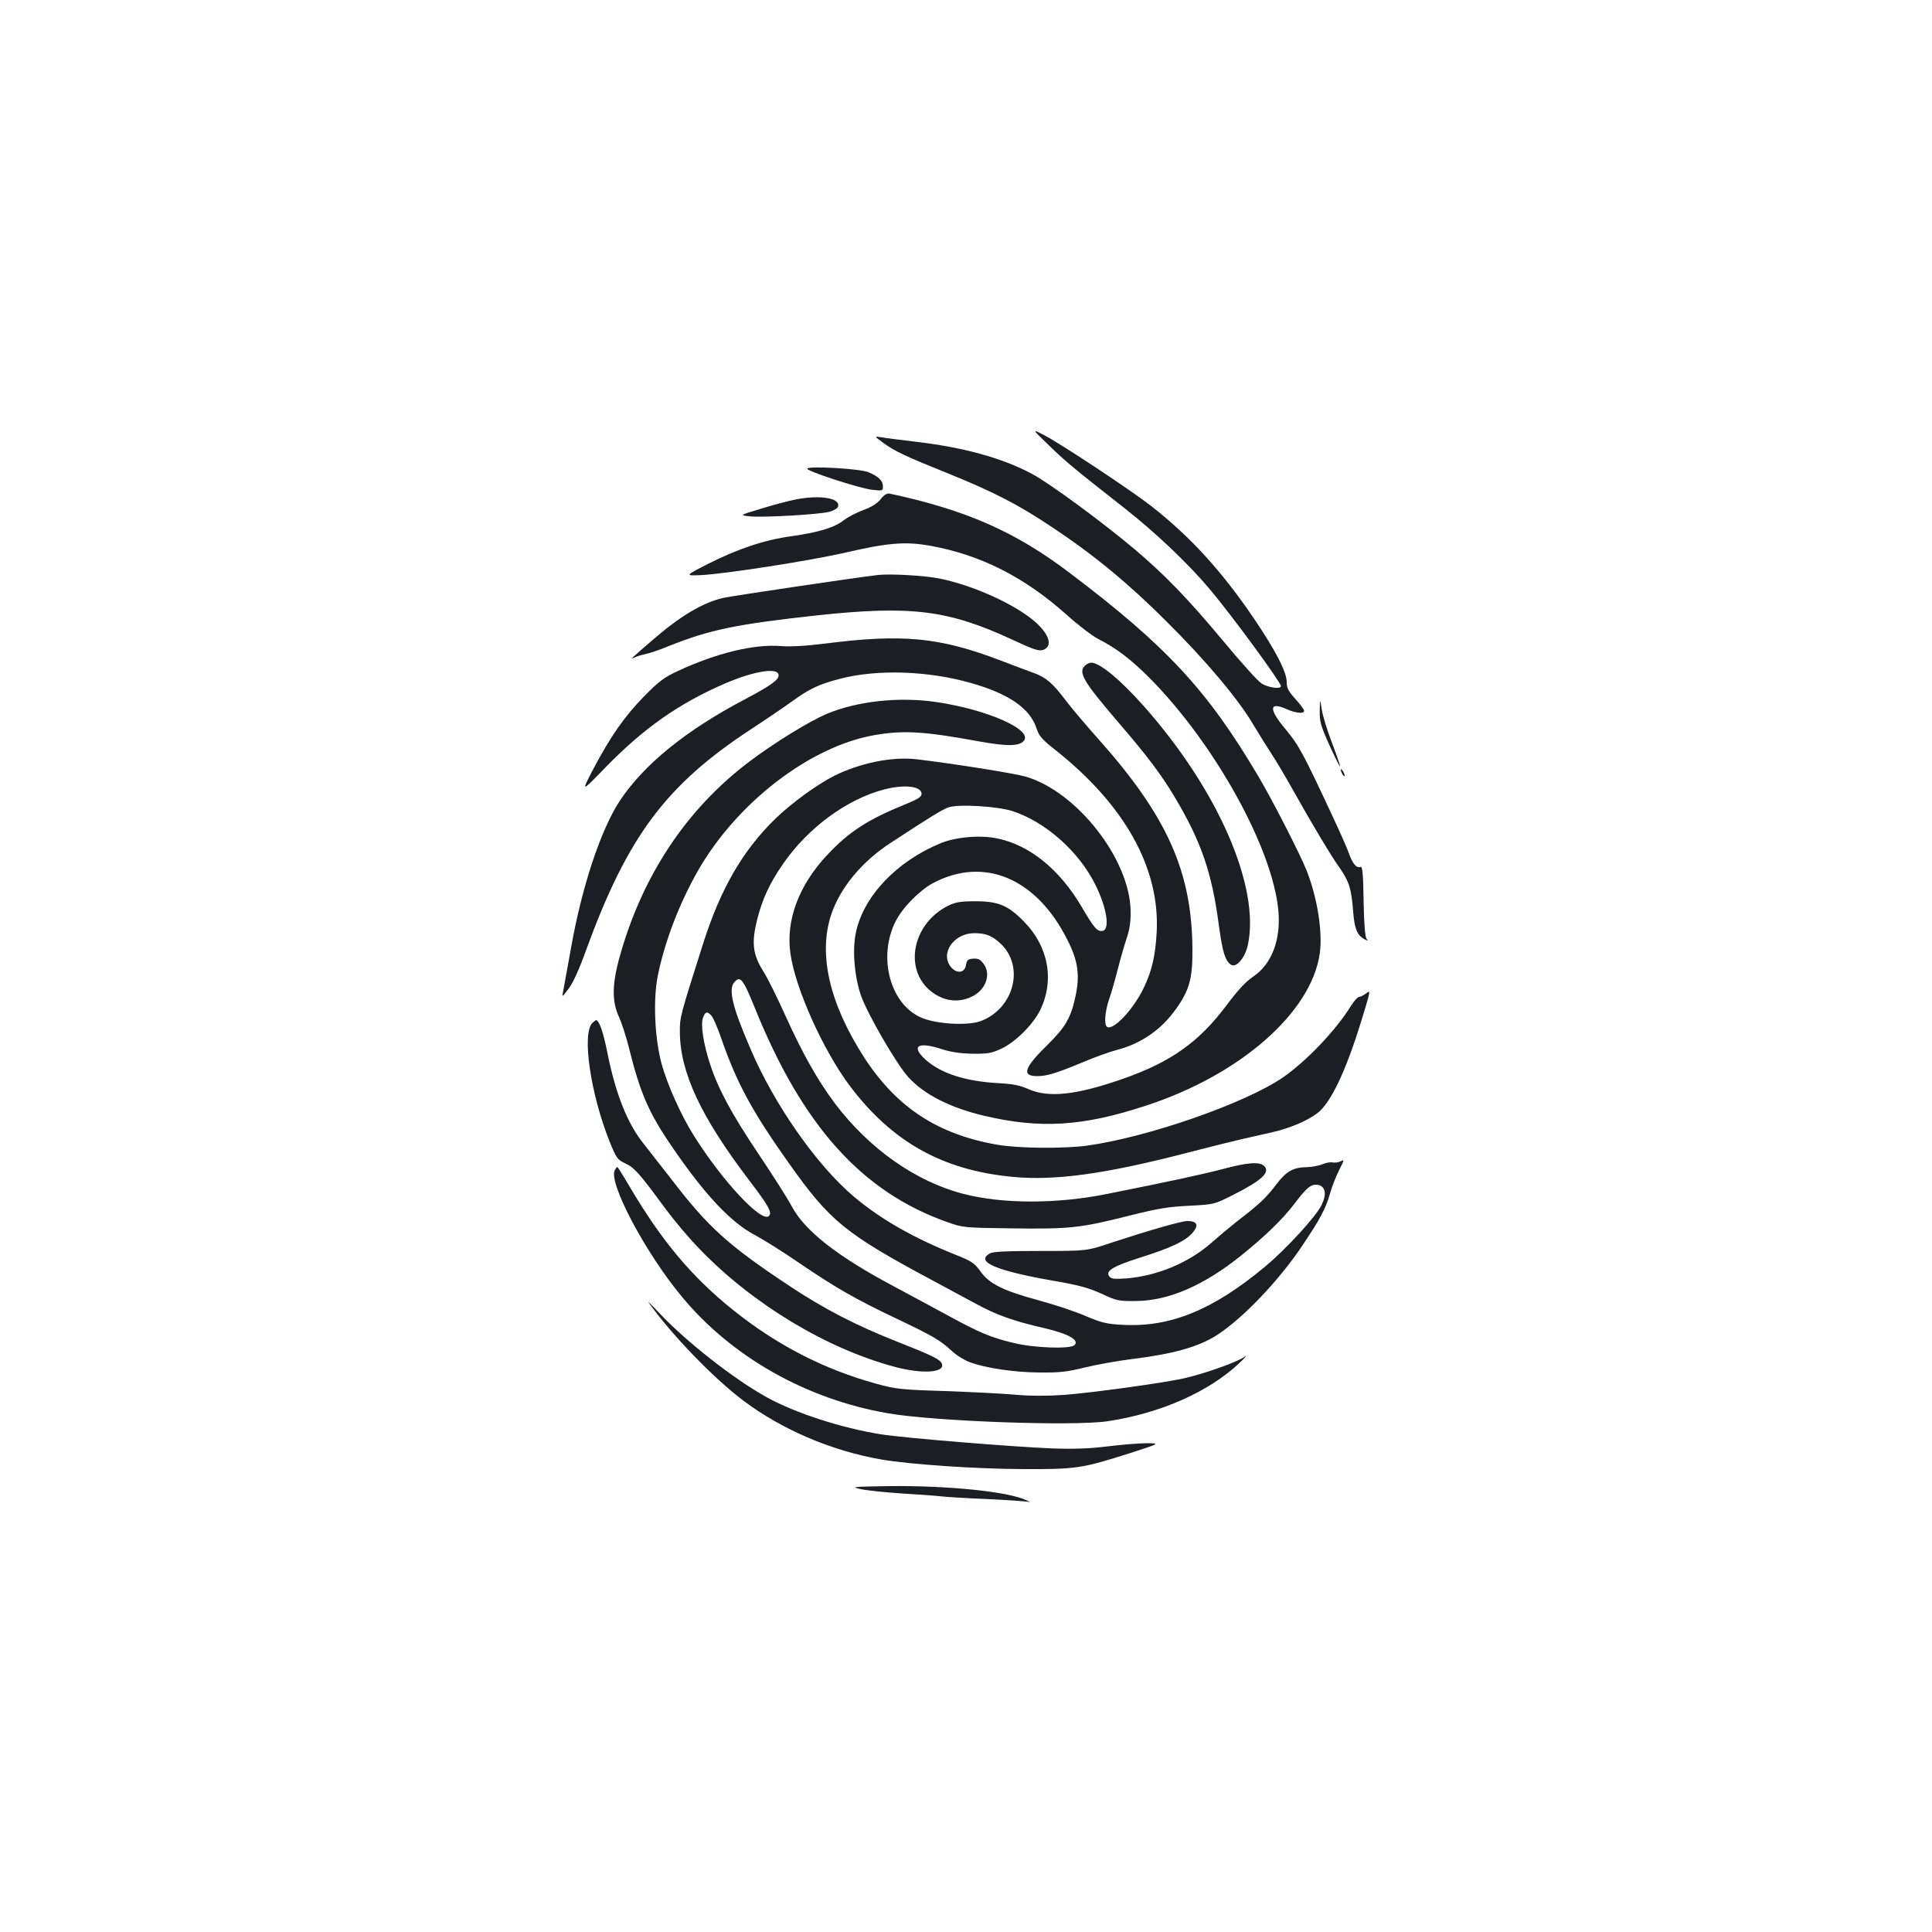 <?xml version="1.0" standalone="no"?>
<!DOCTYPE svg PUBLIC "-//W3C//DTD SVG 20010904//EN"
 "http://www.w3.org/TR/2001/REC-SVG-20010904/DTD/svg10.dtd">
<svg version="1.0" xmlns="http://www.w3.org/2000/svg"
 width="1000pt" height="1000pt" viewBox="0 0 1000 1000"
 preserveAspectRatio="xMidYMid meet">
<g transform="translate(0,1000) scale(0.1,-0.1)"
fill="#1b1f23" stroke="none">
<path d="M5431 7693 c88 -85 123 -114 389 -323 161 -126 334 -291 442 -420
114 -135 368 -482 368 -501 0 -18 -68 -8 -101 14 -19 12 -107 110 -195 216
-185 222 -302 343 -461 478 -165 139 -442 343 -531 390 -157 84 -360 139 -614
168 -73 9 -149 18 -168 22 -35 5 -35 5 10 -28 59 -44 122 -73 336 -159 235
-95 366 -162 543 -281 214 -142 394 -291 587 -484 204 -202 372 -402 450 -534
32 -53 74 -121 94 -151 20 -30 70 -113 110 -185 112 -199 199 -344 246 -410
48 -70 59 -106 68 -225 7 -88 21 -121 58 -141 20 -10 21 -10 11 2 -7 9 -13 76
-15 195 -2 142 -6 180 -16 177 -20 -8 -40 15 -58 65 -9 26 -46 110 -82 187
-155 333 -180 379 -246 458 -89 105 -89 147 0 108 51 -23 94 -27 94 -10 0 6
-20 34 -45 61 -37 41 -45 57 -45 88 0 52 -59 166 -172 332 -168 247 -330 423
-531 580 -111 86 -475 327 -557 368 -59 30 -59 30 31 -57z"/>
<path d="M4178 7575 c-11 -11 265 -101 335 -110 56 -6 57 -6 57 18 0 29 -22
50 -75 73 -43 18 -303 33 -317 19z"/>
<path d="M4558 7416 c-18 -22 -47 -41 -90 -56 -35 -13 -80 -37 -101 -53 -49
-38 -128 -62 -268 -82 -142 -19 -283 -67 -435 -144 -119 -61 -119 -61 -39 -58
127 6 564 74 752 117 216 50 307 58 433 36 262 -46 492 -162 712 -359 59 -53
131 -108 160 -123 95 -48 171 -106 268 -203 339 -342 639 -885 667 -1207 13
-152 -36 -276 -132 -340 -38 -26 -77 -68 -134 -144 -144 -193 -289 -297 -542
-385 -238 -83 -380 -98 -484 -53 -47 21 -83 28 -164 32 -167 10 -292 51 -370
121 -79 72 -40 96 89 53 45 -14 93 -21 155 -22 78 -1 98 3 148 26 73 34 165
126 201 200 75 154 43 329 -84 458 -82 84 -133 105 -250 105 -79 0 -103 -4
-142 -23 -183 -90 -232 -324 -93 -440 65 -53 141 -65 212 -32 76 34 106 119
62 174 -16 21 -28 26 -53 24 -26 -2 -32 -8 -36 -33 -7 -42 -49 -47 -79 -9 -56
71 17 174 122 174 61 0 94 -14 139 -57 122 -119 65 -333 -105 -398 -64 -24
-218 -17 -299 14 -168 64 -238 313 -142 503 36 71 123 159 193 197 264 140
536 26 696 -294 55 -108 65 -181 42 -291 -24 -112 -52 -160 -144 -251 -123
-120 -137 -163 -54 -163 50 0 98 15 231 70 63 27 144 56 179 65 126 32 231
105 306 210 70 97 87 157 87 300 0 409 -128 697 -487 1100 -59 66 -134 154
-166 196 -70 93 -104 122 -166 145 -26 9 -105 39 -176 66 -314 120 -506 138
-905 87 -106 -13 -182 -17 -232 -13 -136 11 -331 -36 -529 -128 -72 -33 -98
-52 -176 -131 -102 -104 -175 -208 -266 -381 -62 -119 -62 -119 67 14 197 202
380 330 616 432 153 66 278 85 278 43 0 -25 -41 -54 -177 -126 -305 -161 -519
-335 -645 -524 -98 -149 -197 -445 -253 -765 -19 -107 -38 -208 -41 -225 -6
-28 -5 -27 28 16 23 30 56 101 93 205 214 586 413 852 853 1140 81 53 176 118
212 144 90 65 137 88 249 117 193 50 455 41 676 -22 197 -56 306 -131 340
-235 13 -40 29 -58 99 -113 359 -285 540 -611 523 -941 -7 -125 -25 -203 -68
-291 -55 -113 -157 -220 -189 -200 -16 10 -11 78 10 141 12 32 32 104 46 159
14 55 35 127 46 160 14 41 21 84 20 136 -1 267 -275 620 -542 699 -58 17 -372
67 -565 90 -126 15 -294 -19 -428 -86 -90 -46 -222 -142 -304 -222 -168 -163
-283 -362 -372 -641 -121 -380 -123 -387 -122 -464 1 -207 109 -438 357 -764
102 -134 122 -169 104 -187 -37 -37 -239 178 -388 415 -67 106 -139 267 -168
374 -36 135 -44 333 -19 456 35 174 112 375 207 541 201 353 581 645 914 703
150 26 256 20 539 -32 144 -26 206 -26 232 0 57 56 -180 163 -449 203 -194 29
-411 5 -569 -61 -91 -39 -269 -148 -399 -246 -330 -248 -562 -601 -677 -1027
-35 -131 -35 -218 0 -294 15 -32 38 -104 52 -160 59 -237 103 -338 223 -513
170 -249 305 -393 432 -459 41 -22 144 -86 228 -144 187 -127 287 -185 502
-287 189 -90 225 -111 286 -167 23 -22 65 -48 92 -58 82 -31 229 -53 362 -54
104 -1 143 3 235 26 61 15 169 34 240 43 219 27 347 63 443 124 136 88 321
282 443 464 94 140 121 192 144 272 9 33 30 86 46 118 27 53 28 57 8 46 -12
-6 -30 -8 -41 -6 -10 3 -35 -1 -53 -9 -19 -8 -54 -14 -77 -15 -75 -1 -109 -20
-163 -91 -52 -68 -83 -98 -200 -188 -38 -30 -99 -81 -134 -112 -116 -103 -280
-172 -441 -185 -61 -4 -78 -3 -88 10 -23 28 19 53 160 98 157 49 236 86 272
130 32 37 22 59 -27 59 -32 0 -192 -46 -397 -113 -125 -42 -125 -42 -365 -42
-177 0 -246 -3 -262 -13 -76 -43 32 -89 328 -141 134 -23 184 -37 250 -67 79
-37 89 -39 179 -38 169 1 352 81 545 236 128 104 212 185 277 270 64 85 88
103 124 94 35 -9 41 -49 15 -102 -28 -60 -185 -230 -293 -320 -271 -226 -494
-316 -741 -301 -79 4 -107 11 -187 45 -52 23 -161 59 -242 81 -188 51 -257 86
-303 150 -31 43 -46 53 -118 82 -227 90 -397 187 -537 305 -192 162 -411 474
-535 764 -93 215 -116 308 -85 345 31 37 46 19 105 -127 248 -616 557 -959
1002 -1115 76 -27 85 -28 332 -31 297 -4 354 2 603 65 151 38 206 47 313 52
130 7 130 7 225 55 150 75 196 118 164 150 -23 24 -85 20 -211 -14 -98 -26
-268 -63 -604 -130 -258 -52 -539 -52 -740 0 -248 63 -490 234 -667 468 -91
122 -166 255 -254 449 -42 94 -95 201 -118 237 -54 86 -61 147 -31 266 26 105
65 189 133 287 129 188 332 337 525 387 105 27 193 17 193 -23 0 -15 -18 -27
-77 -51 -202 -82 -298 -144 -413 -267 -146 -156 -213 -337 -189 -507 25 -182
170 -503 308 -687 218 -289 478 -435 838 -470 221 -22 482 14 903 123 107 28
233 59 280 70 47 11 122 28 167 38 88 20 178 58 230 97 69 51 147 213 228 475
49 160 51 166 27 147 -14 -10 -30 -19 -37 -19 -8 0 -26 -21 -43 -47 -76 -124
-230 -286 -352 -370 -195 -134 -701 -310 -1015 -353 -119 -16 -357 -14 -463 5
-307 53 -520 192 -688 450 -180 278 -240 535 -172 740 46 139 158 275 309 373
203 133 268 173 298 183 51 18 253 6 331 -19 171 -56 341 -206 428 -378 60
-119 79 -235 39 -242 -27 -5 -43 12 -110 127 -113 191 -268 317 -434 351 -87
19 -215 8 -293 -24 -228 -93 -401 -275 -440 -463 -19 -89 -8 -223 25 -322 32
-95 186 -360 247 -427 83 -90 215 -157 391 -199 292 -69 513 -55 838 52 488
159 856 482 900 787 16 113 -13 292 -69 433 -35 86 -178 366 -249 485 -263
445 -474 673 -978 1054 -281 213 -537 325 -930 409 -14 3 -29 -6 -47 -29z
m-875 -2674 c9 -10 32 -63 51 -119 80 -230 160 -377 348 -642 215 -304 293
-367 759 -616 62 -33 155 -84 208 -112 108 -59 193 -90 359 -128 123 -29 179
-61 154 -87 -22 -22 -210 -15 -316 11 -117 28 -178 54 -332 138 -71 39 -199
107 -284 153 -296 157 -466 290 -533 418 -20 38 -97 159 -171 269 -139 208
-207 333 -250 463 -35 106 -51 208 -37 243 12 32 22 34 44 9z"/>
<path d="M4120 7415 c-41 -8 -124 -30 -184 -49 -110 -33 -110 -33 -50 -39 71
-6 353 10 407 24 21 6 41 17 44 25 17 45 -88 64 -217 39z"/>
<path d="M4545 7024 c-112 -13 -748 -107 -803 -119 -106 -25 -222 -94 -367
-220 -111 -96 -116 -100 -90 -88 11 6 35 13 54 17 18 3 75 22 125 43 211 84
347 112 766 158 486 52 679 28 1012 -127 109 -51 135 -59 157 -52 59 21 26 98
-73 171 -114 84 -302 165 -460 198 -79 16 -252 26 -321 19z"/>
<path d="M5615 6554 c-35 -35 -7 -82 171 -290 149 -173 224 -272 292 -386 139
-232 195 -394 231 -669 19 -139 33 -184 64 -203 27 -16 72 38 86 103 64 300
-153 800 -536 1233 -122 138 -230 228 -275 228 -9 0 -24 -7 -33 -16z"/>
<path d="M6831 6321 c-1 -57 5 -77 50 -178 29 -63 53 -112 55 -110 2 2 -17 57
-42 123 -25 65 -49 144 -53 174 -9 55 -9 55 -10 -9z"/>
<path d="M6940 6015 c0 -5 5 -17 10 -25 5 -8 10 -10 10 -5 0 6 -5 17 -10 25
-5 8 -10 11 -10 5z"/>
<path d="M3066 4705 c-55 -55 -10 -365 89 -613 36 -88 40 -94 82 -114 47 -22
72 -50 210 -238 43 -58 122 -152 178 -209 273 -282 654 -512 1007 -606 142
-38 261 -30 243 16 -9 23 -45 41 -230 114 -213 84 -378 169 -559 289 -312 207
-419 302 -606 546 -58 74 -124 159 -147 188 -85 105 -146 258 -189 472 -21
106 -43 170 -59 170 -2 0 -10 -7 -19 -15z"/>
<path d="M3182 3943 c-34 -65 161 -432 350 -658 257 -309 642 -527 1063 -600
241 -42 965 -68 1140 -41 271 41 520 151 678 299 34 32 46 47 27 33 -39 -27
-208 -87 -315 -111 -110 -24 -473 -74 -618 -85 -88 -6 -172 -6 -252 1 -66 6
-230 14 -365 19 -227 7 -253 10 -355 38 -269 74 -513 199 -740 381 -215 172
-372 360 -539 644 -31 53 -59 97 -61 97 -2 0 -8 -8 -13 -17z"/>
<path d="M3356 3260 c116 -164 336 -393 492 -510 200 -150 455 -259 712 -304
151 -26 489 -49 735 -50 275 -1 304 3 555 83 155 50 155 50 87 51 -37 0 -127
-7 -200 -16 -98 -12 -173 -15 -292 -11 -213 9 -766 54 -885 73 -203 32 -443
110 -590 191 -172 95 -416 287 -555 434 -38 41 -65 67 -59 59z"/>
<path d="M4452 2293 c29 -7 125 -17 213 -23 88 -5 180 -12 205 -15 25 -3 133
-10 240 -14 107 -5 204 -12 215 -15 11 -4 5 1 -13 9 -95 45 -405 76 -707 73
-190 -3 -203 -4 -153 -15z"/>
</g>
</svg>
